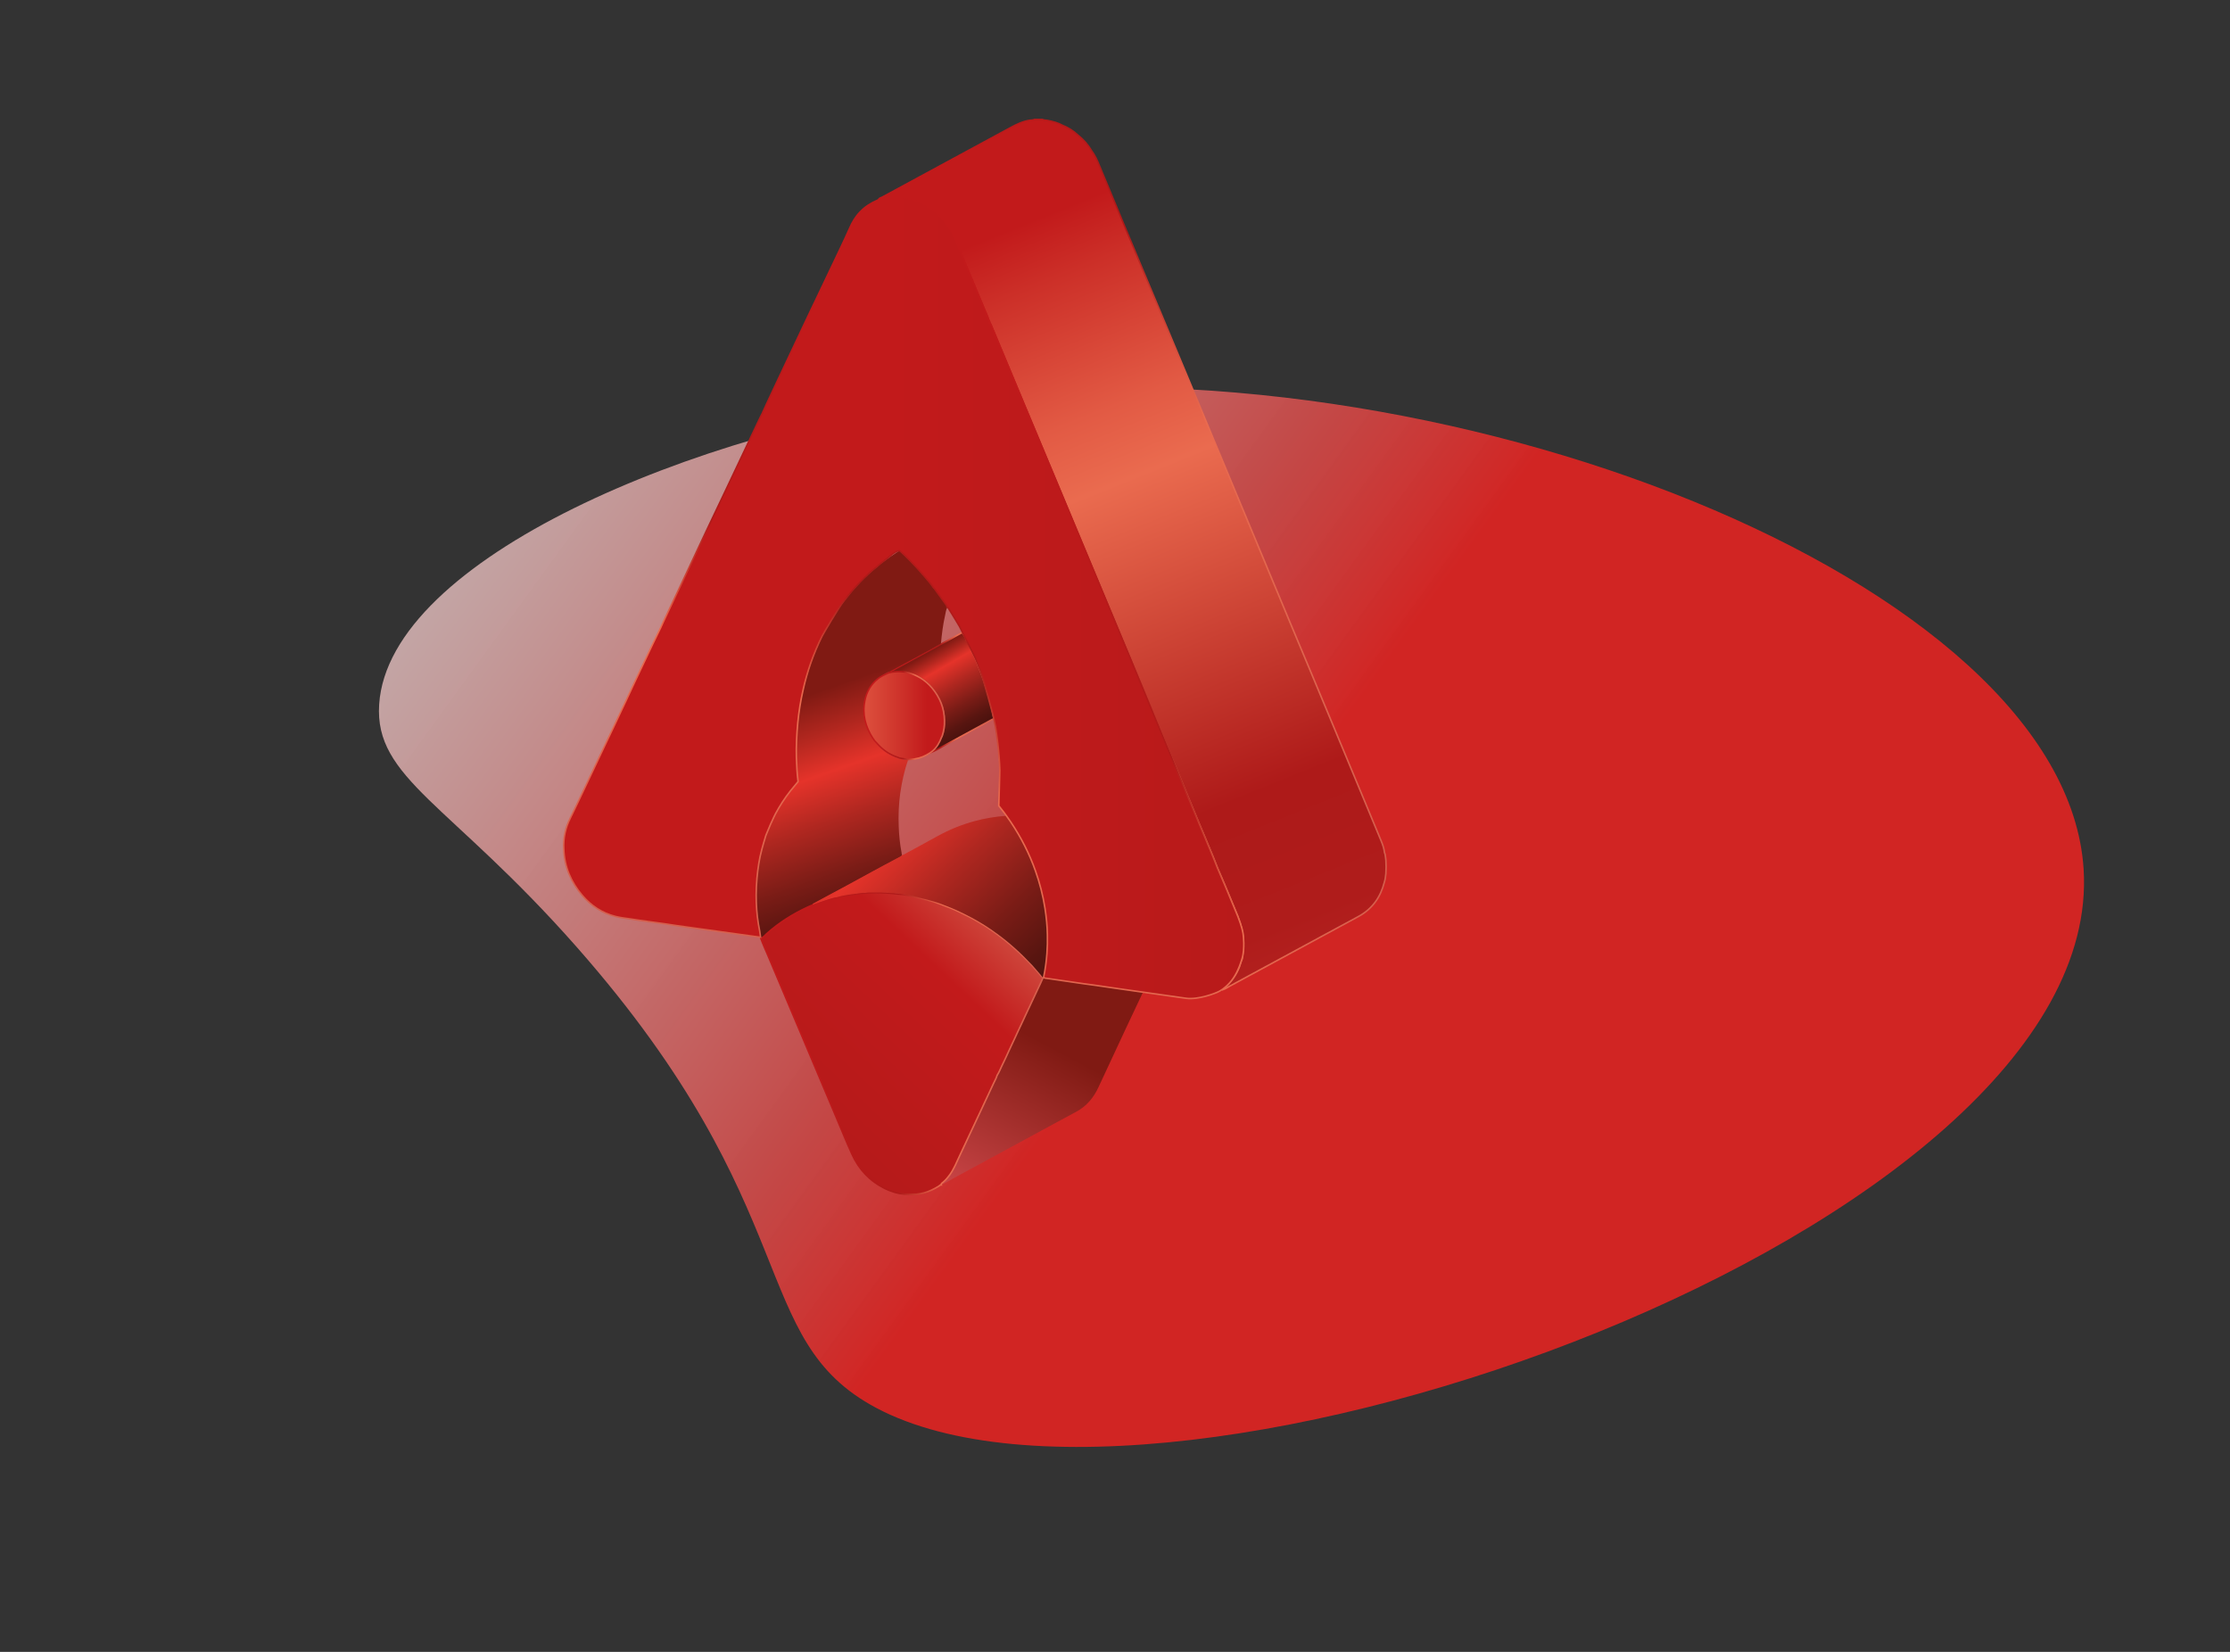 <?xml version="1.0" encoding="utf-8"?>
<!-- Generator: Adobe Illustrator 26.1.0, SVG Export Plug-In . SVG Version: 6.00 Build 0)  -->
<svg version="1.1" id="Layer_1" xmlns="http://www.w3.org/2000/svg" xmlns:xlink="http://www.w3.org/1999/xlink" x="0px" y="0px"
	 viewBox="0 0 1458 1080" style="enable-background:new 0 0 1458 1080;" xml:space="preserve">
<rect x="0" y="0" width="1458" height="1080" fill="#333333" stroke="none"/>
<style type="text/css">
	.st0{fill:url(#SVGID_1_);}
	.st1{fill:#CF3434;}
	.st2{fill:#583636;}
	.st3{fill:url(#SVGID_00000078760385101155624550000003288943184405263250_);}
	.st4{fill:url(#SVGID_00000062154709772682781010000012526527207065242811_);stroke:url(#SVGID_00000028296822540548115350000000873463009102041227_);stroke-miterlimit:10;}
	.st5{fill:url(#SVGID_00000099664556194341078320000005178911359419328921_);stroke:url(#SVGID_00000036950428583758229720000017265280991789551786_);stroke-miterlimit:10;}
	.st6{fill:#C4796C;}
	.st7{fill:#DA3837;}
	.st8{fill:#522D2D;}
	.st9{fill:#4C2222;}
	.st10{fill:url(#SVGID_00000031886099324720037740000016320282898244269494_);}
	.st11{fill:url(#SVGID_00000015329699686823996940000002774328096752242313_);stroke:url(#SVGID_00000040536700456769513060000017278119869622583200_);stroke-miterlimit:10;}
	.st12{fill:#E23B3C;}
	.st13{fill:#C53332;}
	.st14{fill:url(#SVGID_00000066502596662503061950000013164304126587302043_);stroke:url(#SVGID_00000085225857773821552720000013335026938456207794_);stroke-miterlimit:10;}
	.st15{fill:url(#SVGID_00000038391899631549463420000014931241116236139404_);}
	.st16{fill:url(#SVGID_00000065064857044577219880000007079395028714672524_);stroke:url(#SVGID_00000144319920665218172070000002183383663799491725_);stroke-miterlimit:10;}

	.rocket {
	  animation: MoveUpDown 5s linear infinite;
	  position: absolute;
	  left: 0;
	  bottom: 0;
	}

	@keyframes MoveUpDown {
	  0%, 100% {
		transform: translateY(0);
	  }
	  50% {
		transform: translateY(-50px);
	  }
	}
</style>
<linearGradient id="SVGID_1_" gradientUnits="userSpaceOnUse" x1="156.072" y1="-357.013" x2="1774.916" y2="818.808" gradientTransform="matrix(1 0 0 1 0 472)">
	<stop offset="5.900000e-02" stop-color="#fff" stop-opacity=".7"/>
	<stop offset="0.336" style="stop-color:#E84C4A"  stop-opacity=".8"/>
	<stop offset="0.398" style="stop-color:#E32321"  stop-opacity=".9"/>
</linearGradient>
<path class="st0" d="M247.9,460.5c-3.2,48.4,46.2,64.6,129.1,158.6c151.7,172.2,111,256.4,196.1,301.5 c190.7,101,804.1-115.9,789.2-352.3c-11.9-188.9-422.2-349.5-738.6-308.8C455.6,281.1,254.2,365.1,247.9,460.5L247.9,460.5z"/>

<g class="rocket">
	<path class="st1" d="M540.7,180.6c0.9-0.1,0.6-0.9,0.7-1.4C541,179.6,540.8,180,540.7,180.6z M540,182c0.9-0.1,0.6-0.8,0.7-1.4
		C540.3,181,540.1,181.5,540,182z M543.2,175.3c0.2-0.1,0.3-0.4,0.3-0.7C543.3,174.8,543.2,175,543.2,175.3z"/>
	<path class="st2" d="M573.8,130.6c0.3-0.1,0.7,0,0.8-0.4C574.3,130.1,574,130.2,573.8,130.6z"/>

		<linearGradient id="SVGID_00000043419461676583218160000001484845110183488154_" gradientUnits="userSpaceOnUse" x1="3903.552" y1="208.89" x2="4137.394" y2="647.844" gradientTransform="matrix(-1 0 0 1 4600.458 472)">
		<stop  offset="1.500000e-02" style="stop-color:#801A13"/>
		<stop  offset="0.176" style="stop-color:#B33837"/>
		<stop  offset="0.309" style="stop-color:#E15257"/>
		<stop  offset="0.361" style="stop-color:#DC4E53"/>
		<stop  offset="0.774" style="stop-color:#BB3534"/>
		<stop  offset="1" style="stop-color:#AF2B28"/>
	</linearGradient>
	<path style="fill:url(#SVGID_00000043419461676583218160000001484845110183488154_);" d="M652.1,703c-0.5,1.8-1.4,3.3-2.2,5
		c-3.1,6.7-6.2,13.3-9.3,19.9l-12.9,27.5c-2,4.2-3.7,8.6-6.4,12.4c-1.4,1.9-2.8,3.7-4.7,5.2c-0.5,0.4-1.2,0.7-1,1.5
		c2.9-1.2,5.6-2.9,8.3-4.4c16.5-8.9,33.1-17.9,49.6-26.9c10-5.4,20-10.9,30.1-16.3c6.9-3.7,11.5-9.3,14.7-16.3l18-38.6
		c3.6-7.7,7.2-15.3,10.8-22.9c-0.7-0.5-1.6-0.6-2.5-0.7c-4.5-0.6-9-1.2-13.5-1.9l-15.9-2.3c-4.5-0.6-9-1.2-13.5-1.9l-16.4-2.4
		c-1.1-0.2-2.2-0.1-3.2-0.7h-0.3c-0.5,1.2-1,2.3-1.6,3.5l-9.3,19.8c-3.8,8.1-7.5,16.2-11.3,24.2c-1.5,3.3-3,6.6-4.6,9.8
		C654.2,698.7,653.4,701,652.1,703L652.1,703z"/>

		<linearGradient id="SVGID_00000060023649462501705750000012961574191518304666_" gradientUnits="userSpaceOnUse" x1="3977.673" y1="-419.57" x2="3700.224" y2="267.962" gradientTransform="matrix(-1 0 0 1 4600.458 472)">
		<stop  offset="0.141" style="stop-color:#C21A1B"/>
		<stop  offset="0.195" style="stop-color:#CC2F28"/>
		<stop  offset="0.32" style="stop-color:#E25A44"/>
		<stop  offset="0.384" style="stop-color:#EA6B4F"/>
		<stop  offset="0.683" style="stop-color:#AE1A19"/>
		<stop  offset="0.8" style="stop-color:#AF1C1B"/>
		<stop  offset="0.865" style="stop-color:#B42421"/>
		<stop  offset="0.916" style="stop-color:#BC322B"/>
		<stop  offset="0.961" style="stop-color:#C7453A"/>
		<stop  offset="1" style="stop-color:#D55E4D"/>
	</linearGradient>

		<linearGradient id="SVGID_00000062909103339405969800000000330670964921486740_" gradientUnits="userSpaceOnUse" x1="573.747" y1="951.187" x2="906.75" y2="951.187" gradientTransform="matrix(1 0 0 -1 0 1313.89)">
		<stop  offset="0.144" style="stop-color:#C21A1B"/>
		<stop  offset="0.194" style="stop-color:#BF1A1B"/>
		<stop  offset="0.489" style="stop-color:#AE1A19"/>
		<stop  offset="0.642" style="stop-color:#EA6B4F"/>
		<stop  offset="1" style="stop-color:#D55E4D"/>
	</linearGradient>

		<path style="fill:url(#SVGID_00000060023649462501705750000012961574191518304666_);stroke:url(#SVGID_00000062909103339405969800000000330670964921486740_);stroke-miterlimit:10;" d="
		M574.6,130.1c0.6,0.2,1.1-0.1,1.7-0.2c1.3-0.3,2.6-0.7,4-0.8c3.9-0.8,7.8-0.5,11.8,0.1c3.3,0.5,6.5,1.8,9.6,3
		c1.8,0.7,3.3,1.8,4.9,2.8l2.8,1.8c0.2,0.5,0.9,0.6,1.1,1.2c1.2,0.7,2.2,1.6,3.1,2.5l3.5,3.6l2.2,2.9c2.7,3.7,4.7,7.8,6.4,12.1
		l6.7,16.2l0.3,0.6l10.6,25.4c1.1,2.6,2.3,5.2,3.2,7.9c0.4,0.4,0.5,0.9,0.6,1.4l0.3,0.7l0.5,0.9l21.6,51.8
		c6.6,15.9,13.2,31.7,19.9,47.6l21.4,51.3l23.9,57.3c7.6,18.2,15.2,36.4,22.8,54.5c1.4,3.4,3,6.8,4.2,10.4c0.1,0.2,0.3,0.5,0.4,0.8
		c2.2,5.3,4.4,10.6,6.7,15.9l8.1,19.5c2.2,5.2,4.4,10.5,6.5,15.7l7.6,18.1c1.7,4.1,3.4,8.2,5,12.4l5.2,12.1l6.4,15.4
		c2.5,5.7,4.5,11.5,5.2,17.7h0.4h-0.4l0.1,2.8c0.4,2.6-0.1,5.2-0.3,7.8l-0.5,3.8c-0.8,1.5-1.1,3.3-1.7,4.9c-2.2,5.5-5.5,10.1-9.9,14
		c-0.4,0.3-1,0.5-1,1.1c1.7-0.6,3.2-1.6,4.8-2.5c20.6-11.2,41.2-22.3,61.9-33.5l21.8-11.8c9.1-4.9,14.6-12.6,17.1-22.5
		c0.6-1.8,0.8-3.8,1-5.7c0.2-2.9,0.2-5.8,0-8.8c-0.3-1.6-0.2-3.3-0.9-4.9c-0.3-2.6-1.1-5-2.1-7.4c-3.9-9.5-7.8-18.9-11.8-28.4
		L871.9,475c-9.6-23-19.2-46.1-28.9-69.1l-21.2-50.8l-27.1-64.9l-21.1-50.6c-9.3-22.4-18.7-44.7-28-67l-27-64.8
		c-1.3-3.2-2.7-6.3-4.8-9.1c-2.4-4.1-5.5-7.6-9.2-10.5c-2.9-2.7-6.2-4.8-9.8-6.2c-3-1.7-6.3-2.5-9.6-3.2c-1.2-0.3-2.5-0.1-3.7-0.7
		h-5.2c-0.9,0.5-1.9,0.4-2.9,0.5c-4.6,0.7-8.8,2.7-12.8,4.9l-84,45.5C575.8,129.3,575.1,129.5,574.6,130.1L574.6,130.1z"/>
	<path class="st2" d="M813.6,612.5c0.1,0,0.2-0.1,0.4-0.2C813.8,612.4,813.7,612.4,813.6,612.5z M799.3,646.9c-0.3,0-0.6,0-0.7,0.4
		C798.9,647.3,799.2,647.2,799.3,646.9z"/>
	<path class="st1" d="M798.6,647.3c-0.3,0-0.5,0-0.6,0.4C798.3,647.7,798.5,647.6,798.6,647.3z"/>

		<linearGradient id="SVGID_00000091714028491041127400000017569646705511019194_" gradientUnits="userSpaceOnUse" x1="602.74" y1="-47.261" x2="642.055" y2="20.532" gradientTransform="matrix(1 0 0 1 0 472)">
		<stop  offset="5.100000e-02" style="stop-color:#801A13"/>
		<stop  offset="0.138" style="stop-color:#B3271F"/>
		<stop  offset="0.216" style="stop-color:#E5332A"/>
		<stop  offset="0.384" style="stop-color:#AF2720"/>
		<stop  offset="0.568" style="stop-color:#7A1C16"/>
		<stop  offset="0.706" style="stop-color:#581510"/>
		<stop  offset="0.782" style="stop-color:#4C120E"/>
		<stop  offset="1" style="stop-color:#AF2B28"/>
	</linearGradient>

		<linearGradient id="SVGID_00000034767968266194336590000009302015163989497755_" gradientUnits="userSpaceOnUse" x1="580.758" y1="860.451" x2="650.348" y2="860.451" gradientTransform="matrix(1 0 0 -1 0 1313.89)">
		<stop  offset="0.144" style="stop-color:#C21A1B"/>
		<stop  offset="0.194" style="stop-color:#BF1A1B"/>
		<stop  offset="0.489" style="stop-color:#AE1A19"/>
		<stop  offset="0.642" style="stop-color:#EA6B4F"/>
		<stop  offset="1" style="stop-color:#D55E4D"/>
	</linearGradient>

		<path style="fill:url(#SVGID_00000091714028491041127400000017569646705511019194_);stroke:url(#SVGID_00000034767968266194336590000009302015163989497755_);stroke-miterlimit:10;" d="
		M582,439.1l15.5-8.4c5-2.7,10-5.4,15.1-8.1c0.8-0.4,3.2-1.8,3.6-2c4-2.1,8-4.3,11.9-6.5c0.3-0.2,0.7-0.4,1.1-0.4c1,1.6,2.4,3,2.8,5
		c0.4,0.1,0.4,0.5,0.6,0.8c1.2,2,1.9,4.2,2.8,6.3l2.3,4.7c1.2,2.9,2.3,5.7,3.4,8.6c2.1,5.5,3.8,11.2,5.5,16.9
		c0.4,1.3,2.1,8.4,2.2,8.8c0.3,1.8,0.6,3.2,1,5.1l-1.5,0.7l-32,17.4c-2.5,1.4-5,2.9-7.7,4c0.6-0.5,1.1-1,1.3-1.1
		c3-2.5,4.7-6.7,5.9-9.5c1.4-3.2,1.8-6.6,1.7-10.1c-0.1-8.1-3-15.4-8.2-21.6c-4.4-5.2-7.5-6.6-11-8.3c-1.1-0.5-5.2-2.1-9.4-2.1
		c-2.6,0-5.2,0.3-7.8,0.7C581.3,439.5,581.7,439.3,582,439.1L582,439.1z"/>
	<path class="st6" d="M653.5,502.7v11.9c0.3-0.3,0.2-0.8,0.2-1.2v-9.6C653.7,503.4,653.8,503,653.5,502.7z M651.6,481
		c-0.1,1,0,1.9,0.4,2.8C652,482.8,652.2,481.8,651.6,481z M652.3,486.5c0,0.9-0.1,1.7,0.3,2.5C652.7,488.2,652.9,487.3,652.3,486.5z
		 M653.1,495.3c-0.1,0.9-0.2,1.7,0.2,2.5C653.4,497,653.6,496.1,653.1,495.3z M652,483.8c0,0.8-0.1,1.5,0.3,2.2
		C652.3,485.2,652.5,484.4,652,483.8z M651.3,478.9c0,0.6-0.1,1.3,0.3,1.8C651.7,480,651.8,479.4,651.3,478.9z"/>
	<path class="st7" d="M692,509.6c0,0.1,0.1,0.3,0.1,0.3c0.2,0.1,0.3,0,0.3-0.2c0-0.1,0.3-0.3-0.1-0.3
		C692.3,509.4,692.2,509.5,692,509.6z"/>
	<path class="st6" d="M652.8,491.5c-0.1,0.5-0.2,1,0.2,1.5C653.1,492.4,653.2,491.9,652.8,491.5z"/>
	<path class="st8" d="M647.7,461.1c-0.4,0.5,0,0.6,0.3,0.7C648.1,461.4,648.1,461.1,647.7,461.1z M648.1,462.5
		c-0.4,0.5-0.1,0.6,0.3,0.7C648.5,462.8,648.5,462.5,648.1,462.5z"/>
	<path class="st6" d="M653.5,515.3c-0.2,0.5-0.2,0.9,0,1.4c0.1,0,0.2,0,0.3-0.1C653.7,516.2,653.8,515.7,653.5,515.3L653.5,515.3z
		 M653.4,500.6c-0.1,0.4-0.1,0.7,0,1.1C653.8,501.3,653.8,500.9,653.4,500.6z M652.7,490.1c-0.1,0.2-0.1,0.5,0,0.7
		C653,490.5,653,490.3,652.7,490.1z M653,494.2v0.4C653.3,494.5,653.2,494.4,653,494.2z"/>
	<path class="st8" d="M647.4,460l0.2,0.3C647.8,460.1,647.6,460,647.4,460z"/>
	<path class="st9" d="M530.2,592c-0.3,0-0.6,0-0.7,0.3C529.8,592.3,530.1,592.2,530.2,592z M529.5,592.3c-0.3,0-0.5,0.1-0.7,0.3
		C529.1,592.6,529.3,592.6,529.5,592.3z M531,591.6c-0.1,0.1-0.3,0.2-0.4,0.2C530.7,591.9,530.9,591.8,531,591.6z"/>

		<linearGradient id="SVGID_00000113327632406961935500000008064463108837537211_" gradientUnits="userSpaceOnUse" x1="4066.667" y1="-36.577" x2="3962.22" y2="261.322" gradientTransform="matrix(-1 0 0 1 4600.458 472)">
		<stop  offset="5.100000e-02" style="stop-color:#801A13"/>
		<stop  offset="0.138" style="stop-color:#B3271F"/>
		<stop  offset="0.216" style="stop-color:#E5332A"/>
		<stop  offset="0.314" style="stop-color:#AF2720"/>
		<stop  offset="0.421" style="stop-color:#7A1C16"/>
		<stop  offset="0.502" style="stop-color:#581510"/>
		<stop  offset="0.546" style="stop-color:#4C120E"/>
		<stop  offset="1" style="stop-color:#AF2B28"/>
	</linearGradient>
	<path style="fill:url(#SVGID_00000113327632406961935500000008064463108837537211_);" d="M494.9,574.7c0.6-6.4,1.5-12.8,3.2-19
		c0.8-3,1.7-6,2.6-9l0.9-2.2c1.4-3.7,2.8-7.4,4.9-10.8l0.5-1.3c2.8-5.3,6-10.3,9.7-14.9l5.1-6.2c-0.7-5.2-1-10.4-1.1-15.7
		c-0.2-7.6,0.2-15.1,0.9-22.7c0.7-7.1,1.8-14.2,3.4-21.2c2.8-12.3,6.9-24.2,12.5-35.5c1.1-2.2,2.2-4.4,3.3-6.5l0.6-0.7
		c0.2-0.5,0.4-1,0.7-1.4c2.7-4.6,5.7-9.1,8.9-13.4c5.7-7.6,12-14.5,19.1-20.8c1.7-1.5,3.7-2.9,5.3-4.6l2.3-1.6
		c3-2.3,6.2-4.4,9.3-6.5c0.7-0.5,1.2-0.6,1.9,0.1c0.9,0.9,1.9,1.8,2.8,2.6c4.9,4.7,9.5,9.8,13.9,15c1.7,2,3.3,3.9,4.7,6l0.7,0.7
		c2.3,3.1,4.6,6.2,6.8,9.4c0.6,0.8,1.3,1.6,1.5,2.7c-0.8,1.6-1,3.4-1.4,5.2c-1.4,6.2-2.1,12-2.7,18.4c-0.7,0.5-12.9,7.2-18,9.9
		l-15.7,8.5c-0.4,0.2-1.4,0.6-2.1,1c-2.2,1.1-3.7,2.5-5.7,4.2c-4.4,3.6-7.1,8.3-8.2,13.9c-1.9,9.1,0.3,17.3,5.3,25
		c0.2,0.4,0.6,0.7,0.7,1.2c0.9,1,1.8,2,2.7,2.9c3.6,3.9,8,6.7,13.1,8.3l0.6,0.3c1.9,0.3,3.8,0.6,5.8,1c-2.5,7-4,14.2-5.1,21.5
		c-1,7.3-1.3,14.6-1,21.9c0.2,5.8,0.8,11.6,1.9,17.3c0.1,0.5,0.1,1,0.2,1.6c-0.2,0.5-0.5,0.7-1,1c-3.5,1.8-7,3.7-10.5,5.6l-16.2,8.8
		c-2.1,1.2-4.3,2.4-6.4,3.5c-5,2.7-10,5.4-15.1,8.1l-8.3,4.5c-0.5,0.3-1.1,0.5-1.1,1.2c-0.1,0.1-0.2,0.1-0.3,0.1
		c-0.1,0.1-0.3,0.2-0.4,0.2c-0.1,0.1-0.2,0.1-0.3,0.1c-0.3,0-0.6,0-0.7,0.3c-0.3,0-0.5,0.1-0.7,0.3l-0.6,0.3
		c-9.9,4.6-19,10.3-27.1,17.6c-1.1,1-2,2.3-3.5,2.8c-0.1-0.1-0.2-0.2-0.3-0.4l-1.4-8.4c-1-6.4-1.5-12.8-1.5-19.3
		C494.4,581.9,494.5,578.3,494.9,574.7L494.9,574.7z"/>
	<path class="st1" d="M517.9,348.9c0.2,0,0.3-0.2,0.2-0.4c-0.1-0.2-0.2-0.4-0.5-0.4c-0.2,0-0.3,0.1-0.3,0.3
		C517.4,348.7,517.6,348.9,517.9,348.9z"/>

		<linearGradient id="SVGID_00000067196302545471515700000003021500863396889254_" gradientUnits="userSpaceOnUse" x1="3970.226" y1="-4.162" x2="4141.009" y2="-4.162" gradientTransform="matrix(-1 0 0 1 4600.458 472)">
		<stop  offset="0.141" style="stop-color:#C21A1B"/>
		<stop  offset="0.228" style="stop-color:#CC2F28"/>
		<stop  offset="0.429" style="stop-color:#E25A44"/>
		<stop  offset="0.531" style="stop-color:#EA6B4F"/>
		<stop  offset="0.683" style="stop-color:#AE1A19"/>
		<stop  offset="0.8" style="stop-color:#AF1C1B"/>
		<stop  offset="0.865" style="stop-color:#B42421"/>
		<stop  offset="0.916" style="stop-color:#BC322B"/>
		<stop  offset="0.961" style="stop-color:#C7453A"/>
		<stop  offset="1" style="stop-color:#D55E4D"/>
	</linearGradient>

		<linearGradient id="SVGID_00000056391040285789412040000007567158642903365288_" gradientUnits="userSpaceOnUse" x1="564.41" y1="846.051" x2="617.863" y2="846.051" gradientTransform="matrix(1 0 0 -1 0 1313.89)">
		<stop  offset="0.144" style="stop-color:#C21A1B"/>
		<stop  offset="0.194" style="stop-color:#BF1A1B"/>
		<stop  offset="0.489" style="stop-color:#AE1A19"/>
		<stop  offset="0.642" style="stop-color:#EA6B4F"/>
		<stop  offset="1" style="stop-color:#D55E4D"/>
	</linearGradient>

		<path style="fill:url(#SVGID_00000067196302545471515700000003021500863396889254_);stroke:url(#SVGID_00000056391040285789412040000007567158642903365288_);stroke-miterlimit:10;" d="
		M571.6,484.1c0.9,1,1.8,2,2.7,2.9c3.6,3.9,8,6.7,13.1,8.3l0.6,0.3c1.9,0.3,3.8,0.6,5.8,1c1.4-0.1,2.8-0.2,4.2-0.4
		c3.6-0.5,6.9-1.9,10-3.9c0.5-0.3,1.1-0.8,1.5-1.1c3-2.5,4.7-5.6,6.1-9.2l0.4-0.8c1.1-3.3,1.6-6.6,1.5-10.1
		c-0.1-8.1-3-15.2-8.2-21.4c-4.4-5.2-10-8.6-16.7-10.2c-1.1-0.2-2.3-0.3-3.5-0.4c-2.6-0.1-5.1,0.1-7.8,0.7c-0.5,0.2-0.7,0.2-1.1,0.4
		c-2.2,1.1-4.5,2.1-6.5,3.8c-4.4,3.6-7.1,8.3-8.2,13.9c-1.9,9.1,0.3,17.3,5.3,25C571.1,483.3,571.5,483.6,571.6,484.1L571.6,484.1z"
		/>
	<path class="st12" d="M692.3,509.4c0.3-0.1,0.3,0,0.3,0.1C692.5,509.5,692.4,509.5,692.3,509.4z M647,210.7c-0.2,0-0.5,0.1-0.5,0.3
		c0,0.5,0.5,0.3,0.8,0.4L647,210.7z"/>
	<path class="st13" d="M595.4,645.1l0.1,0.3c0,0,0.2-0.1,0.3-0.1l-0.1-0.3C595.6,645,595.5,645,595.4,645.1z"/>

		<linearGradient id="SVGID_00000085932000269972749680000014679228043685684140_" gradientUnits="userSpaceOnUse" x1="3938.294" y1="110.41" x2="4310.504" y2="503.299" gradientTransform="matrix(-1 0 0 1 4600.458 472)">
		<stop  offset="0" style="stop-color:#D55E4D"/>
		<stop  offset="0.131" style="stop-color:#C21A1B"/>
		<stop  offset="0.185" style="stop-color:#BF1A1B"/>
		<stop  offset="0.509" style="stop-color:#AE1A19"/>
	</linearGradient>

		<linearGradient id="SVGID_00000176006914103456266860000000061629183421597860_" gradientUnits="userSpaceOnUse" x1="496.755" y1="631.666" x2="682.506" y2="631.666" gradientTransform="matrix(1 0 0 -1 0 1313.89)">
		<stop  offset="0.144" style="stop-color:#C21A1B"/>
		<stop  offset="0.194" style="stop-color:#BF1A1B"/>
		<stop  offset="0.489" style="stop-color:#AE1A19"/>
		<stop  offset="0.642" style="stop-color:#EA6B4F"/>
		<stop  offset="1" style="stop-color:#D55E4D"/>
	</linearGradient>

		<path style="fill:url(#SVGID_00000085932000269972749680000014679228043685684140_);stroke:url(#SVGID_00000176006914103456266860000000061629183421597860_);stroke-miterlimit:10;" d="
		M501.1,610.6c8.1-7.3,17.2-13,27.1-17.6l0.6-0.3c0.3,0,0.5-0.1,0.7-0.3c0.3,0,0.6,0,0.7-0.3c0.1,0,0.2,0,0.3-0.1
		c0.2,0,0.3-0.1,0.4-0.2c0.1,0,0.2,0,0.3-0.1l8.5-3c2.5-0.8,5-1.6,7.6-2c2.7-0.9,5.5-1.3,8.3-1.7s5.7-0.8,8.5-1.1
		c1.3,0.2,2.5-0.2,3.8-0.2c5-0.1,10-0.1,15,0.4c4.4,0.4,8.8,0.8,13.1,1.8c6.5,1.5,13.1,3,19.4,5.4c4.1,1.5,8.1,3.1,12,5
		c2.6,1.3,5.2,2.5,7.8,3.9c5.8,3.1,11.3,6.6,16.6,10.5c8.3,6.1,15.9,13,23,20.6c2,2.2,3.9,4.5,5.8,6.7c0.4,0.5,0.8,1,1.3,1.4
		c-0.5,1.2-1,2.3-1.6,3.5l-9.3,19.8c-3.8,8.1-7.5,16.2-11.3,24.2c-1.5,3.3-3,6.6-4.6,9.8c-1,2.1-1.9,4.4-3.2,6.4
		c-0.5,1.8-1.4,3.3-2.2,5c-3.1,6.7-6.2,13.3-9.3,19.9l-12.9,27.5c-2,4.2-3.7,8.6-6.4,12.4c-1.4,1.9-2.8,3.7-4.7,5.2
		c-0.4,0.4-1.2,0.6-1,1.5c-0.3-0.1-0.6,0-0.7,0.3c-0.3,0-0.6,0.2-0.7,0.5c-1.6,1-3.3,1.9-5,2.7c-3.2,1.5-6.5,2.4-10,2.7h-7.4
		c-4.6-0.4-8.9-1.7-13-3.7c-9.9-4.9-17.1-12.5-21.6-22.5c-3.7-8.1-7-16.4-10.5-24.6c-14.8-35-29.6-70.1-44.4-105.2
		c-1.6-3.8-3.3-7.5-4.7-11.3C499.1,612.9,500,611.6,501.1,610.6L501.1,610.6z"/>

		<linearGradient id="SVGID_00000141420495061996569410000012796660547580169611_" gradientUnits="userSpaceOnUse" x1="513.139" y1="6.617" x2="835.348" y2="338.112" gradientTransform="matrix(1 0 0 1 0 472)">
		<stop  offset="5.100000e-02" style="stop-color:#801A13"/>
		<stop  offset="0.138" style="stop-color:#B3271F"/>
		<stop  offset="0.216" style="stop-color:#E5332A"/>
		<stop  offset="0.305" style="stop-color:#AF2720"/>
		<stop  offset="0.402" style="stop-color:#7A1C16"/>
		<stop  offset="0.476" style="stop-color:#581510"/>
		<stop  offset="0.516" style="stop-color:#4C120E"/>
		<stop  offset="1" style="stop-color:#AF2B28"/>
	</linearGradient>
	<path style="fill:url(#SVGID_00000141420495061996569410000012796660547580169611_);" d="M532.3,590.4l8.3-4.5
		c5-2.7,10-5.4,15.1-8.1l6.4-3.5c5.4-3,10.8-5.9,16.2-8.8l10.5-5.6c0.4-0.2,0.8-0.5,1-1c0.5,0.2,0.9-0.1,1.3-0.3
		c7.2-3.9,14.4-7.8,21.6-11.8c7.8-4.3,16-7.7,24.7-10c6.7-1.8,13.4-2.9,20.3-3.4c1.3,0.9,2.1,2.3,2.8,3.7l0.5,0.5
		c6.7,10,12.1,20.6,16.1,31.9c2.8,7.9,4.9,16,6.2,24.3c0.9,5.8,1.5,11.7,1.6,17.5c0.1,4.1,0,8.2-0.3,12.2
		c-0.4,5.3-1.1,10.5-2.2,15.7h-0.3c-0.6-0.3-0.9-0.9-1.3-1.4c-1.9-2.2-3.8-4.5-5.8-6.7c-7-7.5-14.6-14.5-23-20.6
		c-5.3-3.9-10.8-7.4-16.6-10.5c-2.5-1.4-5.2-2.6-7.8-3.9c-3.9-1.9-8-3.5-12-5c-6.3-2.4-12.9-3.8-19.4-5.4c-4.3-1-8.7-1.5-13.1-1.8
		c-5-0.4-10-0.5-15-0.4c-1.3,0-2.5,0.5-3.8,0.2l-8.5,1.1c0,0-5.6,0.8-8.3,1.7c-2.6,0.3-5.1,1.2-7.6,2c-2.9,0.9-5.7,2-8.5,3
		C531.3,590.8,531.8,590.6,532.3,590.4L532.3,590.4z"/>

		<linearGradient id="SVGID_00000011741995709514748560000004540415644093109411_" gradientUnits="userSpaceOnUse" x1="4218.106" y1="-81.296" x2="2850.307" y2="-81.296" gradientTransform="matrix(-1 0 0 1 4600.458 472)">
		<stop  offset="0.144" style="stop-color:#C21A1B"/>
		<stop  offset="0.194" style="stop-color:#BF1A1B"/>
		<stop  offset="0.489" style="stop-color:#AE1A19"/>
		<stop  offset="0.642" style="stop-color:#EA6B4F"/>
		<stop  offset="1" style="stop-color:#D55E4D"/>
	</linearGradient>

		<linearGradient id="SVGID_00000181054055031380804810000001392131307554519174_" gradientUnits="userSpaceOnUse" x1="771.114" y1="1095.457" x2="539.324" y2="642.86" gradientTransform="matrix(1 0 0 -1 0 1313.89)">
		<stop  offset="0.144" style="stop-color:#C21A1B"/>
		<stop  offset="0.194" style="stop-color:#BF1A1B"/>
		<stop  offset="0.489" style="stop-color:#AE1A19"/>
		<stop  offset="0.642" style="stop-color:#EA6B4F"/>
		<stop  offset="1" style="stop-color:#D55E4D"/>
	</linearGradient>

		<path style="fill:url(#SVGID_00000011741995709514748560000004540415644093109411_);stroke:url(#SVGID_00000181054055031380804810000001392131307554519174_);stroke-miterlimit:10;" d="
		M372.9,534.8c3.4-6.8,6.5-13.7,9.8-20.5l13.4-28.3c0,0,9-18.8,13.4-28.3l5.4-11.6l12-25.3l5.1-10.5c1.1-2.4,2.2-4.9,3.4-7.3
		l13.4-28.3l13.2-28l11.8-24.8l15.1-31.9l5.7-12c1.2-2.6,2.5-5.2,3.8-7.8l3-6.6l6.9-14.7c4.4-9.4,8.9-18.8,13.3-28.1
		c4.5-9.5,9-19.1,13.6-28.6c1.3-2.8,12.4-26,14.3-30c2-4.3,4.1-8.6,6-13c1.7-3.9,3.8-7.5,6.8-10.6c3.3-3.5,7.2-5.9,11.6-7.8
		c3.8-1.6,6.6-1.9,6.6-1.9c5.1-0.7,7.9-0.2,11.6,0.4c3.3,0.5,6.5,1.8,9.6,3c6,2.6,11,7.3,11.9,8.3l3.5,3.6l2.2,2.9
		c2.7,3.7,4.7,7.8,6.4,12.1l6.7,16.2l0.3,0.6l10.6,25.4c1.1,2.6,2.3,5.2,3.2,7.9c0.4,0.4,0.5,0.9,0.6,1.4c-0.2,0-0.5,0.1-0.5,0.3
		c0,0.5,0.5,0.3,0.8,0.4l0.5,0.9l21.6,51.8c6.6,15.9,13.2,31.7,19.9,47.6l21.4,51.3l23.9,57.3c7.6,18.2,46.5,111.5,48.7,116.7
		l7.6,18.1c1.7,4.1,3.4,8.2,5,12.4l5.2,12.1l6.4,15.4c2.5,5.7,4.6,11.8,5.1,15.1c0.2,1.2,0.5,4.7,0.5,6.5c0,2.7,0,6.6-1.2,10.4
		c-0.5,1.7-1.1,3.3-1.7,4.9c-2.2,5.5-5,10.1-9.6,13.8c-0.7,0.6-2,1.6-3.3,2.3c-2.4,1.4-13.9,5.7-21.7,4.7c-7.7-1-39.9-5.7-44.4-6.3
		l-15.9-2.3c-4.5-0.6-9-1.2-13.5-1.9l-16.4-2.4c-1.1-0.2-2.2-0.1-3.2-0.7c1.1-5.2,1.8-10.4,2.2-15.7c0.3-4.1,0.4-8.2,0.3-12.2
		c-0.1-5.9-0.7-11.7-1.6-17.5c-1.3-8.3-3.4-16.4-6.2-24.3c-4-11.3-9.4-21.9-16.1-31.9c-1-1.4-3.8-5.5-4.3-6.1
		c-1.2-1.5-2.4-3-3.6-4.6c0-1,0.7-19.8,0.7-23c-0.3-12.4-2.4-26.6-3-29.6c-0.2-0.8-0.8-3.8-1-4.7c-0.4-1.9-6.5-24.9-8.6-30.5
		c-1.1-2.9-2.2-5.8-3.4-8.6l-2.3-4.7c-1-2.1-7.4-14.9-8.1-16.2c-2.3-4-4.8-7.9-7.2-11.8c-0.2-0.4-0.5-0.7-0.9-0.8
		c-0.2-1.1-0.9-1.9-1.5-2.7c-2.2-3.1-4.5-6.3-6.8-9.4c-0.2-0.3-0.5-0.5-0.7-0.7c-1.4-2.2-3.1-4.1-4.7-6c-4.4-5.2-9-10.2-13.9-15
		c-0.9-0.9-1.8-1.7-2.8-2.6c-1.3-1.3-4.1,0.8-6.2,2.5c-1.8,1.3-10.8,8.6-12.5,10.1c-7.1,6.3-13.4,13.2-19.1,20.8
		c-3.2,4.3-12.4,19.9-13.5,22c-5.6,11.3-9.8,23.2-12.5,35.5c-1.6,7-2.7,14-3.4,21.2c-0.7,7.5-1.1,15.1-0.9,22.7
		c0.2,5.2,0.4,10.5,1.1,15.7l-5.1,6.2c-3.7,4.7-6.9,9.7-9.7,14.9l-0.9,1.8c-1.7,3.6-3,6.5-4.5,10.2c-0.3,0.8-0.6,1.5-0.9,2.2
		c-0.9,3-1.8,6-2.6,9c-1.7,6.2-2.6,12.6-3.2,19c-0.3,3.6-0.5,7.2-0.5,10.8c0,6.5,0.4,12.9,1.5,19.3c0.5,2.8,1.1,5.6,1.4,8.4
		c-0.3,0-46-6.4-49-6.8c-4.5-0.6-9.1-1.3-13.6-2c-3.6-0.5-7.2-1-10.9-1.5c-3.9-0.5-7.8-1.1-11.7-1.7c-3.2-0.5-6.5-0.8-9.6-1.6
		c-8.8-2.2-16-7-21.8-13.8c-7.4-8.7-11.7-18.7-12.1-30.2C368.2,548.1,369.6,541.3,372.9,534.8L372.9,534.8z"/>
</g>
</svg>
